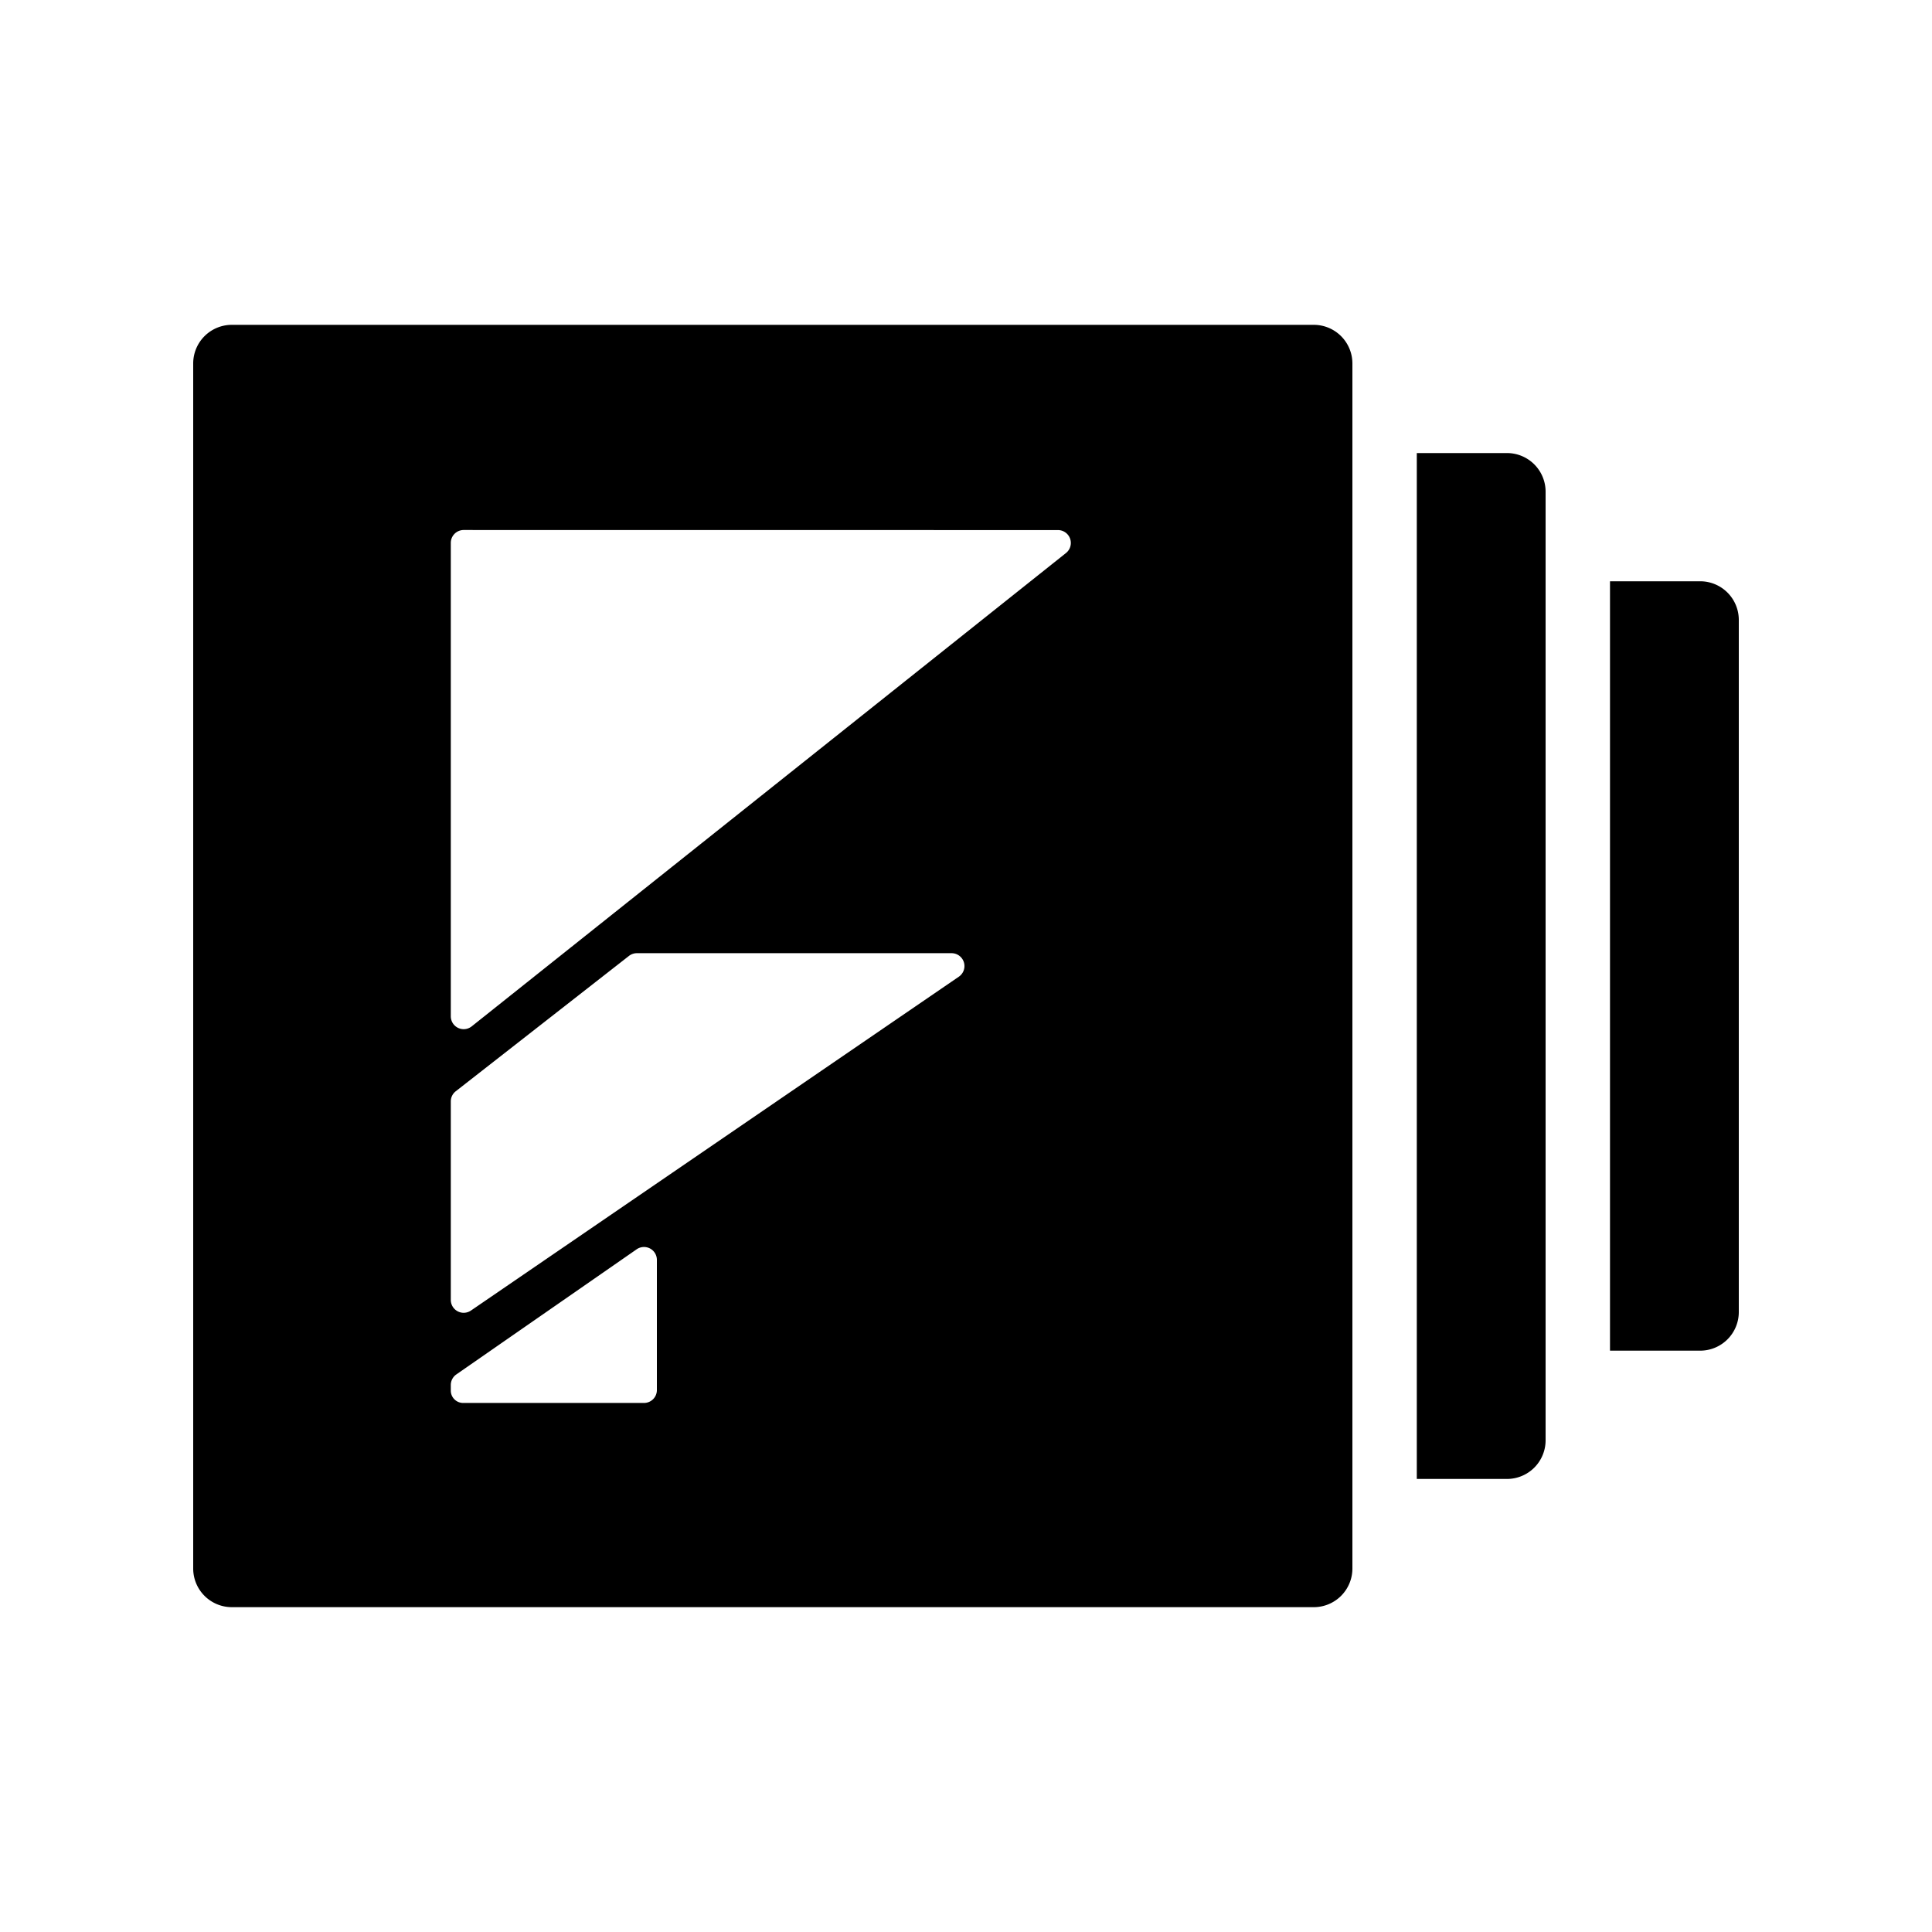 <svg xmlns="http://www.w3.org/2000/svg" width="100%" height="100%" viewBox="-3 -3 30 30"><path d="M19 4.035h1.4a.6.6 0 01.6.6v14.73a.6.6 0 01-.6.6H19V4.035zm3 1.991h1.4a.6.6 0 01.6.6v10.747a.6.6 0 01-.6.6H22V6.026zM.6 2.044h16.8a.6.6 0 01.6.6v18.712a.6.6 0 01-.6.6H.6a.6.6 0 01-.6-.6V2.644a.6.6 0 01.6-.6zM4.2 5.23a.2.2 0 00-.2.2v7.35a.2.2 0 00.325.157l9.228-7.35a.2.2 0 00-.125-.356L4.2 5.23zM4 17.185a.2.2 0 00.313.165l7.576-5.184a.2.2 0 00-.113-.365H6.89a.201.201 0 00-.123.042l-2.69 2.102a.199.199 0 00-.077.158v3.082zm.086 1.157a.2.2 0 00-.086.164v.087c0 .106.086.192.192.192H7a.2.2 0 00.2-.2v-2.022a.2.2 0 00-.314-.164l-2.8 1.943z"/></svg>
